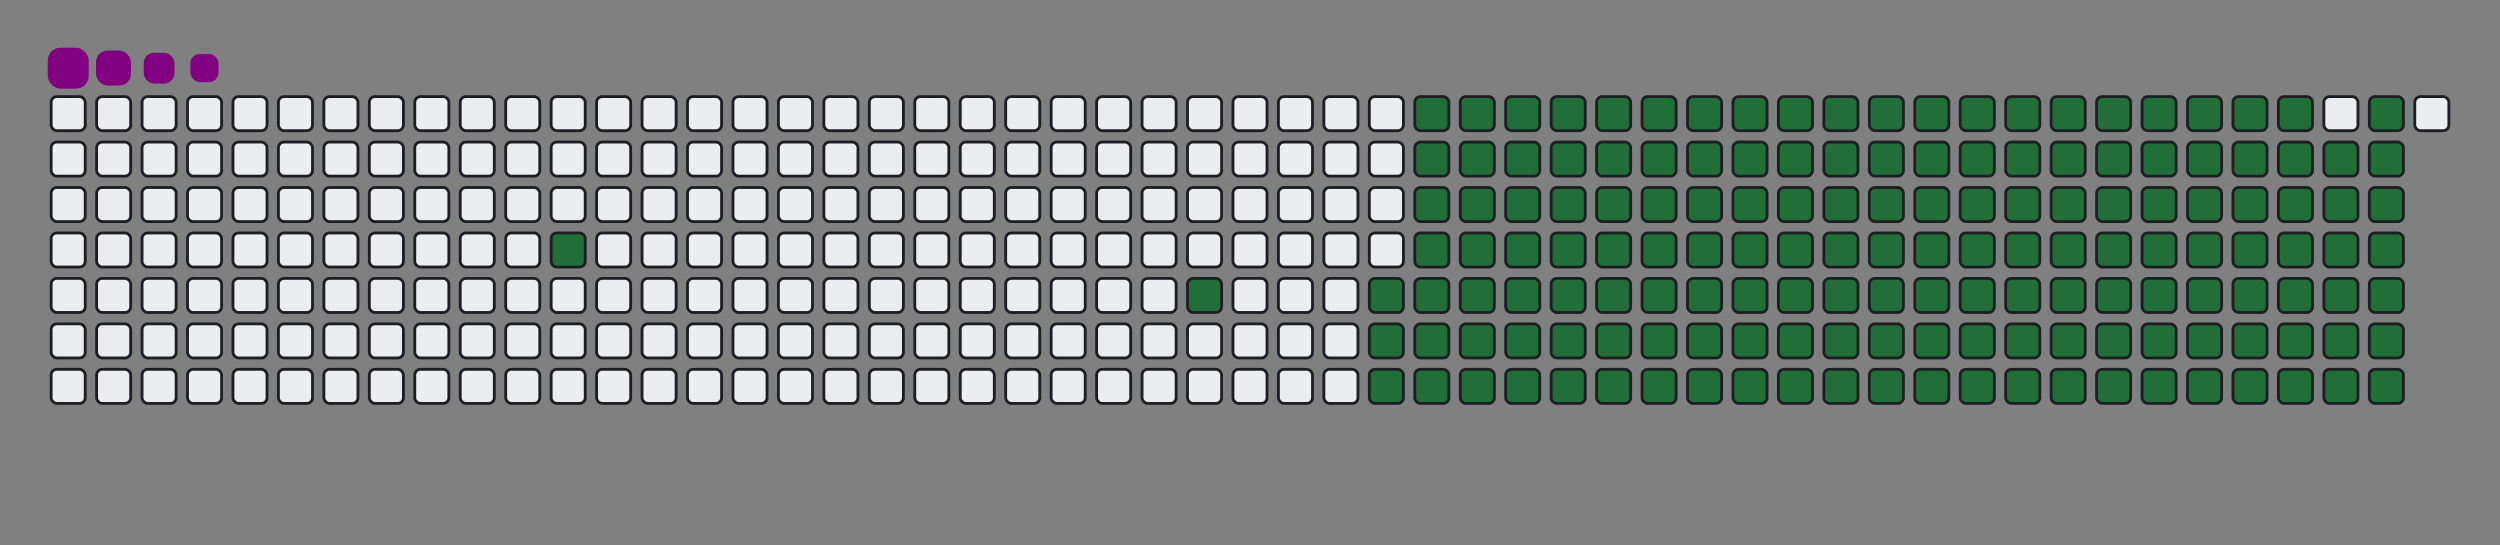 <svg viewBox="-16 -32 880 192" width="880" height="192" xmlns="http://www.w3.org/2000/svg"><rect x="-16" y="-32" width="880" height="192" fill="#808080" stroke="none"/><desc>Generated with https://github.com/Platane/snk</desc><style>@keyframes c0{6.06%{fill:#216e39}6.08%,to{fill:#ebedf0}}@keyframes c1{12.14%{fill:#216e39}12.16%,to{fill:#ebedf0}}@keyframes c2{13.76%{fill:#216e39}13.78%,to{fill:#ebedf0}}@keyframes c3{69.22%{fill:#216e39}69.24%,to{fill:#ebedf0}}@keyframes c4{69.63%{fill:#216e39}69.65%,to{fill:#ebedf0}}@keyframes c5{32.78%{fill:#216e39}32.8%,to{fill:#ebedf0}}@keyframes c6{33.19%{fill:#216e39}33.21%,to{fill:#ebedf0}}@keyframes c7{49.79%{fill:#216e39}49.81%,to{fill:#ebedf0}}@keyframes c8{50.19%{fill:#216e39}50.21%,to{fill:#ebedf0}}@keyframes c9{14.16%{fill:#216e39}14.18%,to{fill:#ebedf0}}@keyframes ca{68.82%{fill:#216e39}68.84%,to{fill:#ebedf0}}@keyframes cb{70.03%{fill:#216e39}70.05%,to{fill:#ebedf0}}@keyframes cc{32.38%{fill:#216e39}32.4%,to{fill:#ebedf0}}@keyframes cd{33.59%{fill:#216e39}33.61%,to{fill:#ebedf0}}@keyframes ce{49.38%{fill:#216e39}49.4%,to{fill:#ebedf0}}@keyframes cf{50.6%{fill:#216e39}50.62%,to{fill:#ebedf0}}@keyframes cg{14.56%{fill:#216e39}14.58%,to{fill:#ebedf0}}@keyframes ch{68.41%{fill:#216e39}68.43%,to{fill:#ebedf0}}@keyframes ci{70.44%{fill:#216e39}70.46%,to{fill:#ebedf0}}@keyframes cj{31.97%{fill:#216e39}31.99%,to{fill:#ebedf0}}@keyframes ck{34%{fill:#216e39}34.02%,to{fill:#ebedf0}}@keyframes cl{48.98%{fill:#216e39}49%,to{fill:#ebedf0}}@keyframes cm{51%{fill:#216e39}51.02%,to{fill:#ebedf0}}@keyframes cn{14.97%{fill:#216e39}14.99%,to{fill:#ebedf0}}@keyframes co{68.01%{fill:#216e39}68.03%,to{fill:#ebedf0}}@keyframes cp{70.84%{fill:#216e39}70.86%,to{fill:#ebedf0}}@keyframes cq{31.57%{fill:#216e39}31.59%,to{fill:#ebedf0}}@keyframes cr{34.4%{fill:#216e39}34.42%,to{fill:#ebedf0}}@keyframes cs{48.57%{fill:#216e39}48.59%,to{fill:#ebedf0}}@keyframes ct{51.41%{fill:#216e39}51.43%,to{fill:#ebedf0}}@keyframes cu{15.37%{fill:#216e39}15.39%,to{fill:#ebedf0}}@keyframes cv{67.6%{fill:#216e39}67.62%,to{fill:#ebedf0}}@keyframes cw{71.25%{fill:#216e39}71.27%,to{fill:#ebedf0}}@keyframes cx{31.16%{fill:#216e39}31.18%,to{fill:#ebedf0}}@keyframes cy{34.81%{fill:#216e39}34.83%,to{fill:#ebedf0}}@keyframes cz{48.17%{fill:#216e39}48.19%,to{fill:#ebedf0}}@keyframes c10{51.81%{fill:#216e39}51.83%,to{fill:#ebedf0}}@keyframes c11{15.78%{fill:#216e39}15.8%,to{fill:#ebedf0}}@keyframes c12{67.2%{fill:#216e39}67.22%,to{fill:#ebedf0}}@keyframes c13{71.65%{fill:#216e39}71.67%,to{fill:#ebedf0}}@keyframes c14{30.76%{fill:#216e39}30.78%,to{fill:#ebedf0}}@keyframes c15{35.21%{fill:#216e39}35.23%,to{fill:#ebedf0}}@keyframes c16{47.76%{fill:#216e39}47.78%,to{fill:#ebedf0}}@keyframes c17{52.22%{fill:#216e39}52.24%,to{fill:#ebedf0}}@keyframes c18{16.18%{fill:#216e39}16.2%,to{fill:#ebedf0}}@keyframes c19{66.79%{fill:#216e39}66.81%,to{fill:#ebedf0}}@keyframes c1a{72.05%{fill:#216e39}72.07%,to{fill:#ebedf0}}@keyframes c1b{30.35%{fill:#216e39}30.37%,to{fill:#ebedf0}}@keyframes c1c{35.62%{fill:#216e39}35.64%,to{fill:#ebedf0}}@keyframes c1d{47.36%{fill:#216e39}47.38%,to{fill:#ebedf0}}@keyframes c1e{52.62%{fill:#216e39}52.64%,to{fill:#ebedf0}}@keyframes c1f{16.59%{fill:#216e39}16.61%,to{fill:#ebedf0}}@keyframes c1g{66.39%{fill:#216e39}66.41%,to{fill:#ebedf0}}@keyframes c1h{72.46%{fill:#216e39}72.48%,to{fill:#ebedf0}}@keyframes c1i{29.95%{fill:#216e39}29.97%,to{fill:#ebedf0}}@keyframes c1j{36.02%{fill:#216e39}36.04%,to{fill:#ebedf0}}@keyframes c1k{46.95%{fill:#216e39}46.97%,to{fill:#ebedf0}}@keyframes c1l{53.03%{fill:#216e39}53.05%,to{fill:#ebedf0}}@keyframes c1m{16.99%{fill:#216e39}17.01%,to{fill:#ebedf0}}@keyframes c1n{65.98%{fill:#216e39}66%,to{fill:#ebedf0}}@keyframes c1o{72.86%{fill:#216e39}72.88%,to{fill:#ebedf0}}@keyframes c1p{29.54%{fill:#216e39}29.56%,to{fill:#ebedf0}}@keyframes c1q{36.43%{fill:#216e39}36.45%,to{fill:#ebedf0}}@keyframes c1r{46.55%{fill:#216e39}46.57%,to{fill:#ebedf0}}@keyframes c1s{53.43%{fill:#216e39}53.45%,to{fill:#ebedf0}}@keyframes c1t{17.4%{fill:#216e39}17.42%,to{fill:#ebedf0}}@keyframes c1u{65.58%{fill:#216e39}65.6%,to{fill:#ebedf0}}@keyframes c1v{73.27%{fill:#216e39}73.29%,to{fill:#ebedf0}}@keyframes c1w{29.14%{fill:#216e39}29.16%,to{fill:#ebedf0}}@keyframes c1x{36.83%{fill:#216e39}36.85%,to{fill:#ebedf0}}@keyframes c1y{46.14%{fill:#216e39}46.16%,to{fill:#ebedf0}}@keyframes c1z{53.84%{fill:#216e39}53.86%,to{fill:#ebedf0}}@keyframes c20{17.8%{fill:#216e39}17.82%,to{fill:#ebedf0}}@keyframes c21{65.17%{fill:#216e39}65.19%,to{fill:#ebedf0}}@keyframes c22{73.67%{fill:#216e39}73.69%,to{fill:#ebedf0}}@keyframes c23{28.73%{fill:#216e39}28.75%,to{fill:#ebedf0}}@keyframes c24{37.24%{fill:#216e39}37.26%,to{fill:#ebedf0}}@keyframes c25{45.74%{fill:#216e39}45.76%,to{fill:#ebedf0}}@keyframes c26{54.24%{fill:#216e39}54.26%,to{fill:#ebedf0}}@keyframes c27{18.21%{fill:#216e39}18.23%,to{fill:#ebedf0}}@keyframes c28{64.77%{fill:#216e39}64.79%,to{fill:#ebedf0}}@keyframes c29{74.08%{fill:#216e39}74.1%,to{fill:#ebedf0}}@keyframes c2a{28.33%{fill:#216e39}28.35%,to{fill:#ebedf0}}@keyframes c2b{37.64%{fill:#216e39}37.66%,to{fill:#ebedf0}}@keyframes c2c{45.33%{fill:#216e39}45.35%,to{fill:#ebedf0}}@keyframes c2d{54.65%{fill:#216e39}54.67%,to{fill:#ebedf0}}@keyframes c2e{18.61%{fill:#216e39}18.63%,to{fill:#ebedf0}}@keyframes c2f{64.36%{fill:#216e39}64.38%,to{fill:#ebedf0}}@keyframes c2g{74.48%{fill:#216e39}74.5%,to{fill:#ebedf0}}@keyframes c2h{27.93%{fill:#216e39}27.95%,to{fill:#ebedf0}}@keyframes c2i{38.05%{fill:#216e39}38.07%,to{fill:#ebedf0}}@keyframes c2j{44.93%{fill:#216e39}44.95%,to{fill:#ebedf0}}@keyframes c2k{55.05%{fill:#216e39}55.07%,to{fill:#ebedf0}}@keyframes c2l{19.02%{fill:#216e39}19.04%,to{fill:#ebedf0}}@keyframes c2m{63.96%{fill:#216e39}63.98%,to{fill:#ebedf0}}@keyframes c2n{74.89%{fill:#216e39}74.91%,to{fill:#ebedf0}}@keyframes c2o{27.52%{fill:#216e39}27.54%,to{fill:#ebedf0}}@keyframes c2p{38.45%{fill:#216e39}38.47%,to{fill:#ebedf0}}@keyframes c2q{44.52%{fill:#216e39}44.54%,to{fill:#ebedf0}}@keyframes c2r{55.46%{fill:#216e39}55.48%,to{fill:#ebedf0}}@keyframes c2s{19.42%{fill:#216e39}19.44%,to{fill:#ebedf0}}@keyframes c2t{63.55%{fill:#216e39}63.57%,to{fill:#ebedf0}}@keyframes c2u{75.29%{fill:#216e39}75.31%,to{fill:#ebedf0}}@keyframes c2v{27.12%{fill:#216e39}27.14%,to{fill:#ebedf0}}@keyframes c2w{38.86%{fill:#216e39}38.88%,to{fill:#ebedf0}}@keyframes c2x{44.12%{fill:#216e39}44.14%,to{fill:#ebedf0}}@keyframes c2y{55.86%{fill:#216e39}55.88%,to{fill:#ebedf0}}@keyframes c2z{19.83%{fill:#216e39}19.85%,to{fill:#ebedf0}}@keyframes c30{63.15%{fill:#216e39}63.17%,to{fill:#ebedf0}}@keyframes c31{75.7%{fill:#216e39}75.72%,to{fill:#ebedf0}}@keyframes c32{26.71%{fill:#216e39}26.73%,to{fill:#ebedf0}}@keyframes c33{39.26%{fill:#216e39}39.28%,to{fill:#ebedf0}}@keyframes c34{43.71%{fill:#216e39}43.73%,to{fill:#ebedf0}}@keyframes c35{56.27%{fill:#216e39}56.29%,to{fill:#ebedf0}}@keyframes c36{20.23%{fill:#216e39}20.25%,to{fill:#ebedf0}}@keyframes c37{62.74%{fill:#216e39}62.76%,to{fill:#ebedf0}}@keyframes c38{76.1%{fill:#216e39}76.12%,to{fill:#ebedf0}}@keyframes c39{26.31%{fill:#216e39}26.33%,to{fill:#ebedf0}}@keyframes c3a{39.67%{fill:#216e39}39.69%,to{fill:#ebedf0}}@keyframes c3b{43.31%{fill:#216e39}43.33%,to{fill:#ebedf0}}@keyframes c3c{56.67%{fill:#216e39}56.69%,to{fill:#ebedf0}}@keyframes c3d{20.64%{fill:#216e39}20.66%,to{fill:#ebedf0}}@keyframes c3e{62.34%{fill:#216e39}62.36%,to{fill:#ebedf0}}@keyframes c3f{76.51%{fill:#216e39}76.53%,to{fill:#ebedf0}}@keyframes c3g{25.9%{fill:#216e39}25.92%,to{fill:#ebedf0}}@keyframes c3h{40.07%{fill:#216e39}40.09%,to{fill:#ebedf0}}@keyframes c3i{42.9%{fill:#216e39}42.92%,to{fill:#ebedf0}}@keyframes c3j{57.08%{fill:#216e39}57.1%,to{fill:#ebedf0}}@keyframes c3k{21.04%{fill:#216e39}21.06%,to{fill:#ebedf0}}@keyframes c3l{61.93%{fill:#216e39}61.95%,to{fill:#ebedf0}}@keyframes c3m{76.91%{fill:#216e39}76.93%,to{fill:#ebedf0}}@keyframes c3n{25.5%{fill:#216e39}25.52%,to{fill:#ebedf0}}@keyframes c3o{40.48%{fill:#216e39}40.5%,to{fill:#ebedf0}}@keyframes c3p{42.5%{fill:#216e39}42.52%,to{fill:#ebedf0}}@keyframes c3q{57.48%{fill:#216e39}57.5%,to{fill:#ebedf0}}@keyframes c3r{21.45%{fill:#216e39}21.47%,to{fill:#ebedf0}}@keyframes c3s{61.53%{fill:#216e39}61.55%,to{fill:#ebedf0}}@keyframes c3t{77.32%{fill:#216e39}77.34%,to{fill:#ebedf0}}@keyframes c3u{25.09%{fill:#216e39}25.11%,to{fill:#ebedf0}}@keyframes c3v{40.88%{fill:#216e39}40.9%,to{fill:#ebedf0}}@keyframes c3w{42.1%{fill:#216e39}42.12%,to{fill:#ebedf0}}@keyframes c3x{57.88%{fill:#216e39}57.9%,to{fill:#ebedf0}}@keyframes c3y{21.85%{fill:#216e39}21.87%,to{fill:#ebedf0}}@keyframes c3z{61.12%{fill:#216e39}61.14%,to{fill:#ebedf0}}@keyframes c40{60.72%{fill:#216e39}60.74%,to{fill:#ebedf0}}@keyframes c41{41.29%{fill:#216e39}41.31%,to{fill:#ebedf0}}@keyframes c42{41.69%{fill:#216e39}41.71%,to{fill:#ebedf0}}@keyframes c43{58.29%{fill:#216e39}58.31%,to{fill:#ebedf0}}@keyframes c44{22.26%{fill:#216e39}22.28%,to{fill:#ebedf0}}@keyframes c45{59.1%{fill:#216e39}59.12%,to{fill:#ebedf0}}@keyframes c46{60.31%{fill:#216e39}60.33%,to{fill:#ebedf0}}@keyframes c47{24.28%{fill:#216e39}24.3%,to{fill:#ebedf0}}@keyframes c48{23.88%{fill:#216e39}23.9%,to{fill:#ebedf0}}@keyframes c49{23.47%{fill:#216e39}23.49%,to{fill:#ebedf0}}@keyframes c4a{23.07%{fill:#216e39}23.09%,to{fill:#ebedf0}}@keyframes c4b{22.66%{fill:#216e39}22.68%,to{fill:#ebedf0}}@keyframes c4c{59.5%{fill:#216e39}59.52%,to{fill:#ebedf0}}@keyframes c4d{59.91%{fill:#216e39}59.93%,to{fill:#ebedf0}}@keyframes u0{6.06%{transform:scale(0,1)}12.14%,12.16%,13.76%,6.08%{transform:scale(.01,1)}13.78%,14.16%{transform:scale(.02,1)}14.18%,14.56%,14.58%,14.97%{transform:scale(.03,1)}14.99%,15.37%,15.39%,15.78%{transform:scale(.04,1)}15.8%,16.18%{transform:scale(.05,1)}16.2%,16.59%,16.61%,16.99%{transform:scale(.06,1)}17.01%,17.4%{transform:scale(.07,1)}17.42%,17.8%,17.82%,18.21%{transform:scale(.08,1)}18.23%,18.61%,18.63%,19.02%{transform:scale(.09,1)}19.04%,19.42%{transform:scale(.1,1)}19.44%,19.83%,19.85%,20.23%{transform:scale(.11,1)}20.25%,20.64%{transform:scale(.12,1)}20.66%,21.04%,21.06%,21.45%{transform:scale(.13,1)}21.47%,21.85%{transform:scale(.14,1)}21.87%,22.26%,22.28%,22.66%{transform:scale(.15,1)}22.68%,23.07%,23.09%,23.47%{transform:scale(.16,1)}23.49%,23.88%{transform:scale(.17,1)}23.9%,24.28%,24.3%,25.09%{transform:scale(.18,1)}25.11%,25.5%{transform:scale(.19,1)}25.52%,25.9%,25.92%,26.31%{transform:scale(.2,1)}26.33%,26.71%{transform:scale(.21,1)}26.73%,27.12%,27.14%,27.52%{transform:scale(.22,1)}27.54%,27.93%,27.95%,28.33%{transform:scale(.23,1)}28.35%,28.73%{transform:scale(.24,1)}28.75%,29.14%,29.16%,29.54%{transform:scale(.25,1)}29.56%,29.95%{transform:scale(.26,1)}29.97%,30.35%,30.37%,30.76%{transform:scale(.27,1)}30.78%,31.16%,31.18%,31.57%{transform:scale(.28,1)}31.59%,31.97%{transform:scale(.29,1)}31.99%,32.38%,32.4%,32.78%{transform:scale(.3,1)}32.8%,33.19%{transform:scale(.31,1)}33.21%,33.59%,33.61%,34%{transform:scale(.32,1)}34.02%,34.4%{transform:scale(.33,1)}34.42%,34.81%,34.83%,35.21%{transform:scale(.34,1)}35.23%,35.62%,35.64%,36.02%{transform:scale(.35,1)}36.04%,36.43%{transform:scale(.36,1)}36.45%,36.83%,36.85%,37.24%{transform:scale(.37,1)}37.26%,37.64%{transform:scale(.38,1)}37.66%,38.05%,38.07%,38.45%{transform:scale(.39,1)}38.47%,38.86%{transform:scale(.4,1)}38.88%,39.26%,39.28%,39.67%{transform:scale(.41,1)}39.69%,40.07%,40.09%,40.48%{transform:scale(.42,1)}40.5%,40.88%{transform:scale(.43,1)}40.9%,41.29%,41.31%,41.69%{transform:scale(.44,1)}41.71%,42.1%{transform:scale(.45,1)}42.12%,42.5%,42.52%,42.9%{transform:scale(.46,1)}42.92%,43.31%,43.33%,43.71%{transform:scale(.47,1)}43.73%,44.12%{transform:scale(.48,1)}44.14%,44.52%,44.54%,44.93%{transform:scale(.49,1)}44.95%,45.33%{transform:scale(.5,1)}45.35%,45.74%,45.76%,46.14%{transform:scale(.51,1)}46.16%,46.55%{transform:scale(.52,1)}46.57%,46.95%,46.97%,47.36%{transform:scale(.53,1)}47.38%,47.76%,47.78%,48.17%{transform:scale(.54,1)}48.19%,48.57%{transform:scale(.55,1)}48.59%,48.98%,49%,49.38%{transform:scale(.56,1)}49.4%,49.79%{transform:scale(.57,1)}49.81%,50.19%,50.21%,50.6%{transform:scale(.58,1)}50.62%,51%,51.02%,51.41%{transform:scale(.59,1)}51.43%,51.81%{transform:scale(.6,1)}51.83%,52.22%,52.24%,52.62%{transform:scale(.61,1)}52.64%,53.03%{transform:scale(.62,1)}53.05%,53.43%,53.45%,53.84%{transform:scale(.63,1)}53.86%,54.24%{transform:scale(.64,1)}54.26%,54.65%,54.67%,55.05%{transform:scale(.65,1)}55.07%,55.46%,55.48%,55.86%{transform:scale(.66,1)}55.88%,56.27%{transform:scale(.67,1)}56.29%,56.67%,56.69%,57.08%{transform:scale(.68,1)}57.1%,57.48%{transform:scale(.69,1)}57.5%,57.88%,57.9%,58.29%{transform:scale(.7,1)}58.31%,59.1%{transform:scale(.71,1)}59.12%,59.5%,59.52%,59.91%{transform:scale(.72,1)}59.93%,60.31%,60.33%,60.72%{transform:scale(.73,1)}60.74%,61.12%{transform:scale(.74,1)}61.14%,61.53%,61.55%,61.93%{transform:scale(.75,1)}61.95%,62.34%{transform:scale(.76,1)}62.36%,62.74%,62.76%,63.15%{transform:scale(.77,1)}63.17%,63.55%,63.57%,63.96%{transform:scale(.78,1)}63.98%,64.36%{transform:scale(.79,1)}64.38%,64.77%,64.79%,65.17%{transform:scale(.8,1)}65.19%,65.58%{transform:scale(.81,1)}65.6%,65.98%,66%,66.39%{transform:scale(.82,1)}66.41%,66.79%{transform:scale(.83,1)}66.81%,67.2%,67.22%,67.6%{transform:scale(.84,1)}67.62%,68.01%,68.03%,68.41%{transform:scale(.85,1)}68.43%,68.82%{transform:scale(.86,1)}68.84%,69.22%,69.24%,69.63%{transform:scale(.87,1)}69.65%,70.03%{transform:scale(.88,1)}70.05%,70.44%,70.46%,70.84%{transform:scale(.89,1)}70.86%,71.25%{transform:scale(.9,1)}71.27%,71.65%,71.67%,72.05%{transform:scale(.91,1)}72.07%,72.46%,72.48%,72.86%{transform:scale(.92,1)}72.88%,73.27%{transform:scale(.93,1)}73.29%,73.67%,73.69%,74.08%{transform:scale(.94,1)}74.1%,74.48%{transform:scale(.95,1)}74.5%,74.89%,74.91%,75.29%{transform:scale(.96,1)}75.31%,75.7%,75.72%,76.1%{transform:scale(.97,1)}76.12%,76.51%{transform:scale(.98,1)}76.53%,76.91%,76.93%,77.32%{transform:scale(.99,1)}77.34%,to{transform:scale(1,1)}}@keyframes s0{0%,99.6%{transform:translate(0,-16px)}.4%{transform:translate(0,0)}4.86%{transform:translate(176px,0)}6.07%,93.52%{transform:translate(176px,48px)}11.74%{transform:translate(400px,48px)}12.15%{transform:translate(400px,64px)}22.67%{transform:translate(816px,64px)}24.29%{transform:translate(816px,0)}32.79%{transform:translate(480px,0)}33.2%{transform:translate(480px,16px)}41.3%{transform:translate(800px,16px)}41.7%{transform:translate(800px,32px)}49.8%{transform:translate(480px,32px)}50.2%{transform:translate(480px,48px)}58.3%{transform:translate(800px,48px)}59.11%{transform:translate(800px,80px)}59.51%{transform:translate(816px,80px)}59.92%{transform:translate(816px,96px)}60.73%{transform:translate(784px,96px)}61.13%{transform:translate(784px,80px)}69.23%{transform:translate(464px,80px)}69.64%{transform:translate(464px,96px)}77.33%{transform:translate(768px,96px)}77.73%{transform:translate(768px,80px)}92.31%{transform:translate(192px,80px)}92.71%{transform:translate(192px,64px)}93.12%{transform:translate(176px,64px)}94.33%{transform:translate(144px,48px)}94.74%{transform:translate(144px,32px)}95.55%{transform:translate(112px,32px)}96.36%{transform:translate(112px,0)}97.57%{transform:translate(64px,0)}97.98%{transform:translate(64px,-16px)}}@keyframes s1{0%,99.6%{transform:translate(16px,-16px)}.4%{transform:translate(0,-16px)}.81%{transform:translate(0,0)}5.26%{transform:translate(176px,0)}6.48%,93.93%{transform:translate(176px,48px)}12.15%{transform:translate(400px,48px)}12.55%{transform:translate(400px,64px)}23.08%{transform:translate(816px,64px)}24.7%{transform:translate(816px,0)}33.2%{transform:translate(480px,0)}33.6%{transform:translate(480px,16px)}41.7%{transform:translate(800px,16px)}42.11%{transform:translate(800px,32px)}50.2%{transform:translate(480px,32px)}50.61%{transform:translate(480px,48px)}58.7%{transform:translate(800px,48px)}59.51%{transform:translate(800px,80px)}59.92%{transform:translate(816px,80px)}60.32%{transform:translate(816px,96px)}61.13%{transform:translate(784px,96px)}61.54%{transform:translate(784px,80px)}69.64%{transform:translate(464px,80px)}70.04%{transform:translate(464px,96px)}77.73%{transform:translate(768px,96px)}78.14%{transform:translate(768px,80px)}92.71%{transform:translate(192px,80px)}93.12%{transform:translate(192px,64px)}93.52%{transform:translate(176px,64px)}94.74%{transform:translate(144px,48px)}95.14%{transform:translate(144px,32px)}95.95%{transform:translate(112px,32px)}96.76%{transform:translate(112px,0)}97.98%{transform:translate(64px,0)}98.38%{transform:translate(64px,-16px)}}@keyframes s2{0%,99.6%{transform:translate(32px,-16px)}.81%{transform:translate(0,-16px)}1.21%{transform:translate(0,0)}5.67%{transform:translate(176px,0)}6.88%,94.33%{transform:translate(176px,48px)}12.55%{transform:translate(400px,48px)}12.96%{transform:translate(400px,64px)}23.48%{transform:translate(816px,64px)}25.1%{transform:translate(816px,0)}33.6%{transform:translate(480px,0)}34.01%{transform:translate(480px,16px)}42.11%{transform:translate(800px,16px)}42.51%{transform:translate(800px,32px)}50.61%{transform:translate(480px,32px)}51.01%{transform:translate(480px,48px)}59.11%{transform:translate(800px,48px)}59.92%{transform:translate(800px,80px)}60.32%{transform:translate(816px,80px)}60.73%{transform:translate(816px,96px)}61.54%{transform:translate(784px,96px)}61.94%{transform:translate(784px,80px)}70.04%{transform:translate(464px,80px)}70.45%{transform:translate(464px,96px)}78.14%{transform:translate(768px,96px)}78.54%{transform:translate(768px,80px)}93.12%{transform:translate(192px,80px)}93.52%{transform:translate(192px,64px)}93.93%{transform:translate(176px,64px)}95.14%{transform:translate(144px,48px)}95.55%{transform:translate(144px,32px)}96.36%{transform:translate(112px,32px)}97.17%{transform:translate(112px,0)}98.38%{transform:translate(64px,0)}98.79%{transform:translate(64px,-16px)}}@keyframes s3{0%,99.6%{transform:translate(48px,-16px)}1.21%{transform:translate(0,-16px)}1.62%{transform:translate(0,0)}6.07%{transform:translate(176px,0)}7.29%,94.74%{transform:translate(176px,48px)}12.96%{transform:translate(400px,48px)}13.36%{transform:translate(400px,64px)}23.89%{transform:translate(816px,64px)}25.51%{transform:translate(816px,0)}34.01%{transform:translate(480px,0)}34.41%{transform:translate(480px,16px)}42.51%{transform:translate(800px,16px)}42.91%{transform:translate(800px,32px)}51.01%{transform:translate(480px,32px)}51.42%{transform:translate(480px,48px)}59.51%{transform:translate(800px,48px)}60.32%{transform:translate(800px,80px)}60.73%{transform:translate(816px,80px)}61.13%{transform:translate(816px,96px)}61.94%{transform:translate(784px,96px)}62.35%{transform:translate(784px,80px)}70.45%{transform:translate(464px,80px)}70.85%{transform:translate(464px,96px)}78.54%{transform:translate(768px,96px)}78.95%{transform:translate(768px,80px)}93.52%{transform:translate(192px,80px)}93.93%{transform:translate(192px,64px)}94.33%{transform:translate(176px,64px)}95.55%{transform:translate(144px,48px)}95.95%{transform:translate(144px,32px)}96.76%{transform:translate(112px,32px)}97.57%{transform:translate(112px,0)}98.79%{transform:translate(64px,0)}99.19%{transform:translate(64px,-16px)}}:root{--cb:#1b1f230a;--cs:purple;--ce:#ebedf0;--c0:#ebedf0;--c1:#9be9a8;--c2:#40c463;--c3:#30a14e;--c4:#216e39}@media (prefers-color-scheme:dark){:root{--cb:#1b1f230a;--cs:purple;--ce:#161b22;--c1:#01311f;--c2:#034525;--c3:#0f6d31;--c4:#00c647}}.c{shape-rendering:geometricPrecision;fill:#ebedf0;stroke-width:1px;stroke:#1b1f230a;animation:none 24700ms linear infinite}.c.c0,.c.c1{fill:#216e39;animation-name:c0}.c.c1{animation-name:c1}.c.c2,.c.c3,.c.c4{fill:#216e39;animation-name:c2}.c.c3,.c.c4{animation-name:c3}.c.c4{animation-name:c4}.c.c5,.c.c6,.c.c7{fill:#216e39;animation-name:c5}.c.c6,.c.c7{animation-name:c6}.c.c7{animation-name:c7}.c.c8,.c.c9,.c.ca{fill:#216e39;animation-name:c8}.c.c9,.c.ca{animation-name:c9}.c.ca{animation-name:ca}.c.cb,.c.cc,.c.cd{fill:#216e39;animation-name:cb}.c.cc,.c.cd{animation-name:cc}.c.cd{animation-name:cd}.c.ce,.c.cf,.c.cg{fill:#216e39;animation-name:ce}.c.cf,.c.cg{animation-name:cf}.c.cg{animation-name:cg}.c.ch,.c.ci,.c.cj{fill:#216e39;animation-name:ch}.c.ci,.c.cj{animation-name:ci}.c.cj{animation-name:cj}.c.ck,.c.cl,.c.cm{fill:#216e39;animation-name:ck}.c.cl,.c.cm{animation-name:cl}.c.cm{animation-name:cm}.c.cn,.c.co,.c.cp{fill:#216e39;animation-name:cn}.c.co,.c.cp{animation-name:co}.c.cp{animation-name:cp}.c.cq,.c.cr,.c.cs{fill:#216e39;animation-name:cq}.c.cr,.c.cs{animation-name:cr}.c.cs{animation-name:cs}.c.ct,.c.cu,.c.cv{fill:#216e39;animation-name:ct}.c.cu,.c.cv{animation-name:cu}.c.cv{animation-name:cv}.c.cw,.c.cx,.c.cy{fill:#216e39;animation-name:cw}.c.cx,.c.cy{animation-name:cx}.c.cy{animation-name:cy}.c.c10,.c.c11,.c.cz{fill:#216e39;animation-name:cz}.c.c10,.c.c11{animation-name:c10}.c.c11{animation-name:c11}.c.c12,.c.c13,.c.c14{fill:#216e39;animation-name:c12}.c.c13,.c.c14{animation-name:c13}.c.c14{animation-name:c14}.c.c15,.c.c16,.c.c17{fill:#216e39;animation-name:c15}.c.c16,.c.c17{animation-name:c16}.c.c17{animation-name:c17}.c.c18,.c.c19,.c.c1a{fill:#216e39;animation-name:c18}.c.c19,.c.c1a{animation-name:c19}.c.c1a{animation-name:c1a}.c.c1b,.c.c1c,.c.c1d{fill:#216e39;animation-name:c1b}.c.c1c,.c.c1d{animation-name:c1c}.c.c1d{animation-name:c1d}.c.c1e,.c.c1f,.c.c1g{fill:#216e39;animation-name:c1e}.c.c1f,.c.c1g{animation-name:c1f}.c.c1g{animation-name:c1g}.c.c1h,.c.c1i,.c.c1j{fill:#216e39;animation-name:c1h}.c.c1i,.c.c1j{animation-name:c1i}.c.c1j{animation-name:c1j}.c.c1k,.c.c1l,.c.c1m{fill:#216e39;animation-name:c1k}.c.c1l,.c.c1m{animation-name:c1l}.c.c1m{animation-name:c1m}.c.c1n,.c.c1o,.c.c1p{fill:#216e39;animation-name:c1n}.c.c1o,.c.c1p{animation-name:c1o}.c.c1p{animation-name:c1p}.c.c1q,.c.c1r,.c.c1s{fill:#216e39;animation-name:c1q}.c.c1r,.c.c1s{animation-name:c1r}.c.c1s{animation-name:c1s}.c.c1t,.c.c1u,.c.c1v{fill:#216e39;animation-name:c1t}.c.c1u,.c.c1v{animation-name:c1u}.c.c1v{animation-name:c1v}.c.c1w,.c.c1x,.c.c1y{fill:#216e39;animation-name:c1w}.c.c1x,.c.c1y{animation-name:c1x}.c.c1y{animation-name:c1y}.c.c1z,.c.c20,.c.c21{fill:#216e39;animation-name:c1z}.c.c20,.c.c21{animation-name:c20}.c.c21{animation-name:c21}.c.c22,.c.c23,.c.c24{fill:#216e39;animation-name:c22}.c.c23,.c.c24{animation-name:c23}.c.c24{animation-name:c24}.c.c25,.c.c26,.c.c27{fill:#216e39;animation-name:c25}.c.c26,.c.c27{animation-name:c26}.c.c27{animation-name:c27}.c.c28,.c.c29,.c.c2a{fill:#216e39;animation-name:c28}.c.c29,.c.c2a{animation-name:c29}.c.c2a{animation-name:c2a}.c.c2b,.c.c2c,.c.c2d{fill:#216e39;animation-name:c2b}.c.c2c,.c.c2d{animation-name:c2c}.c.c2d{animation-name:c2d}.c.c2e,.c.c2f,.c.c2g{fill:#216e39;animation-name:c2e}.c.c2f,.c.c2g{animation-name:c2f}.c.c2g{animation-name:c2g}.c.c2h,.c.c2i,.c.c2j{fill:#216e39;animation-name:c2h}.c.c2i,.c.c2j{animation-name:c2i}.c.c2j{animation-name:c2j}.c.c2k,.c.c2l,.c.c2m{fill:#216e39;animation-name:c2k}.c.c2l,.c.c2m{animation-name:c2l}.c.c2m{animation-name:c2m}.c.c2n,.c.c2o,.c.c2p{fill:#216e39;animation-name:c2n}.c.c2o,.c.c2p{animation-name:c2o}.c.c2p{animation-name:c2p}.c.c2q,.c.c2r,.c.c2s{fill:#216e39;animation-name:c2q}.c.c2r,.c.c2s{animation-name:c2r}.c.c2s{animation-name:c2s}.c.c2t,.c.c2u,.c.c2v{fill:#216e39;animation-name:c2t}.c.c2u,.c.c2v{animation-name:c2u}.c.c2v{animation-name:c2v}.c.c2w,.c.c2x,.c.c2y{fill:#216e39;animation-name:c2w}.c.c2x,.c.c2y{animation-name:c2x}.c.c2y{animation-name:c2y}.c.c2z,.c.c30,.c.c31{fill:#216e39;animation-name:c2z}.c.c30,.c.c31{animation-name:c30}.c.c31{animation-name:c31}.c.c32,.c.c33,.c.c34{fill:#216e39;animation-name:c32}.c.c33,.c.c34{animation-name:c33}.c.c34{animation-name:c34}.c.c35,.c.c36,.c.c37{fill:#216e39;animation-name:c35}.c.c36,.c.c37{animation-name:c36}.c.c37{animation-name:c37}.c.c38,.c.c39,.c.c3a{fill:#216e39;animation-name:c38}.c.c39,.c.c3a{animation-name:c39}.c.c3a{animation-name:c3a}.c.c3b,.c.c3c,.c.c3d{fill:#216e39;animation-name:c3b}.c.c3c,.c.c3d{animation-name:c3c}.c.c3d{animation-name:c3d}.c.c3e,.c.c3f,.c.c3g{fill:#216e39;animation-name:c3e}.c.c3f,.c.c3g{animation-name:c3f}.c.c3g{animation-name:c3g}.c.c3h,.c.c3i,.c.c3j{fill:#216e39;animation-name:c3h}.c.c3i,.c.c3j{animation-name:c3i}.c.c3j{animation-name:c3j}.c.c3k,.c.c3l,.c.c3m{fill:#216e39;animation-name:c3k}.c.c3l,.c.c3m{animation-name:c3l}.c.c3m{animation-name:c3m}.c.c3n,.c.c3o,.c.c3p{fill:#216e39;animation-name:c3n}.c.c3o,.c.c3p{animation-name:c3o}.c.c3p{animation-name:c3p}.c.c3q,.c.c3r,.c.c3s{fill:#216e39;animation-name:c3q}.c.c3r,.c.c3s{animation-name:c3r}.c.c3s{animation-name:c3s}.c.c3t,.c.c3u,.c.c3v{fill:#216e39;animation-name:c3t}.c.c3u,.c.c3v{animation-name:c3u}.c.c3v{animation-name:c3v}.c.c3w,.c.c3x,.c.c3y{fill:#216e39;animation-name:c3w}.c.c3x,.c.c3y{animation-name:c3x}.c.c3y{animation-name:c3y}.c.c3z,.c.c40,.c.c41{fill:#216e39;animation-name:c3z}.c.c40,.c.c41{animation-name:c40}.c.c41{animation-name:c41}.c.c42,.c.c43,.c.c44{fill:#216e39;animation-name:c42}.c.c43,.c.c44{animation-name:c43}.c.c44{animation-name:c44}.c.c45,.c.c46,.c.c47{fill:#216e39;animation-name:c45}.c.c46,.c.c47{animation-name:c46}.c.c47{animation-name:c47}.c.c48,.c.c49,.c.c4a{fill:#216e39;animation-name:c48}.c.c49,.c.c4a{animation-name:c49}.c.c4a{animation-name:c4a}.c.c4b,.c.c4c,.c.c4d{fill:#216e39;animation-name:c4b}.c.c4c,.c.c4d{animation-name:c4c}.c.c4d{animation-name:c4d}.s,.u{animation:none linear 24700ms infinite}.u,.u.u0{transform-origin:0 0}.u{transform:scale(0,1)}.u.u0{fill:#216e39;animation-name:u0}.s{shape-rendering:geometricPrecision;fill:purple}.s.s0{transform:translate(0,-16px);animation-name:s0}.s.s1{transform:translate(16px,-16px);animation-name:s1}.s.s2{transform:translate(32px,-16px);animation-name:s2}.s.s3{transform:translate(48px,-16px);animation-name:s3}</style><rect class="c" x="2" y="2" rx="2" ry="2" width="12" height="12"/><rect class="c" x="2" y="18" rx="2" ry="2" width="12" height="12"/><rect class="c" x="2" y="34" rx="2" ry="2" width="12" height="12"/><rect class="c" x="2" y="50" rx="2" ry="2" width="12" height="12"/><rect class="c" x="2" y="66" rx="2" ry="2" width="12" height="12"/><rect class="c" x="2" y="82" rx="2" ry="2" width="12" height="12"/><rect class="c" x="2" y="98" rx="2" ry="2" width="12" height="12"/><rect class="c" x="18" y="2" rx="2" ry="2" width="12" height="12"/><rect class="c" x="18" y="18" rx="2" ry="2" width="12" height="12"/><rect class="c" x="18" y="34" rx="2" ry="2" width="12" height="12"/><rect class="c" x="18" y="50" rx="2" ry="2" width="12" height="12"/><rect class="c" x="18" y="66" rx="2" ry="2" width="12" height="12"/><rect class="c" x="18" y="82" rx="2" ry="2" width="12" height="12"/><rect class="c" x="18" y="98" rx="2" ry="2" width="12" height="12"/><rect class="c" x="34" y="2" rx="2" ry="2" width="12" height="12"/><rect class="c" x="34" y="18" rx="2" ry="2" width="12" height="12"/><rect class="c" x="34" y="34" rx="2" ry="2" width="12" height="12"/><rect class="c" x="34" y="50" rx="2" ry="2" width="12" height="12"/><rect class="c" x="34" y="66" rx="2" ry="2" width="12" height="12"/><rect class="c" x="34" y="82" rx="2" ry="2" width="12" height="12"/><rect class="c" x="34" y="98" rx="2" ry="2" width="12" height="12"/><rect class="c" x="50" y="2" rx="2" ry="2" width="12" height="12"/><rect class="c" x="50" y="18" rx="2" ry="2" width="12" height="12"/><rect class="c" x="50" y="34" rx="2" ry="2" width="12" height="12"/><rect class="c" x="50" y="50" rx="2" ry="2" width="12" height="12"/><rect class="c" x="50" y="66" rx="2" ry="2" width="12" height="12"/><rect class="c" x="50" y="82" rx="2" ry="2" width="12" height="12"/><rect class="c" x="50" y="98" rx="2" ry="2" width="12" height="12"/><rect class="c" x="66" y="2" rx="2" ry="2" width="12" height="12"/><rect class="c" x="66" y="18" rx="2" ry="2" width="12" height="12"/><rect class="c" x="66" y="34" rx="2" ry="2" width="12" height="12"/><rect class="c" x="66" y="50" rx="2" ry="2" width="12" height="12"/><rect class="c" x="66" y="66" rx="2" ry="2" width="12" height="12"/><rect class="c" x="66" y="82" rx="2" ry="2" width="12" height="12"/><rect class="c" x="66" y="98" rx="2" ry="2" width="12" height="12"/><rect class="c" x="82" y="2" rx="2" ry="2" width="12" height="12"/><rect class="c" x="82" y="18" rx="2" ry="2" width="12" height="12"/><rect class="c" x="82" y="34" rx="2" ry="2" width="12" height="12"/><rect class="c" x="82" y="50" rx="2" ry="2" width="12" height="12"/><rect class="c" x="82" y="66" rx="2" ry="2" width="12" height="12"/><rect class="c" x="82" y="82" rx="2" ry="2" width="12" height="12"/><rect class="c" x="82" y="98" rx="2" ry="2" width="12" height="12"/><rect class="c" x="98" y="2" rx="2" ry="2" width="12" height="12"/><rect class="c" x="98" y="18" rx="2" ry="2" width="12" height="12"/><rect class="c" x="98" y="34" rx="2" ry="2" width="12" height="12"/><rect class="c" x="98" y="50" rx="2" ry="2" width="12" height="12"/><rect class="c" x="98" y="66" rx="2" ry="2" width="12" height="12"/><rect class="c" x="98" y="82" rx="2" ry="2" width="12" height="12"/><rect class="c" x="98" y="98" rx="2" ry="2" width="12" height="12"/><rect class="c" x="114" y="2" rx="2" ry="2" width="12" height="12"/><rect class="c" x="114" y="18" rx="2" ry="2" width="12" height="12"/><rect class="c" x="114" y="34" rx="2" ry="2" width="12" height="12"/><rect class="c" x="114" y="50" rx="2" ry="2" width="12" height="12"/><rect class="c" x="114" y="66" rx="2" ry="2" width="12" height="12"/><rect class="c" x="114" y="82" rx="2" ry="2" width="12" height="12"/><rect class="c" x="114" y="98" rx="2" ry="2" width="12" height="12"/><rect class="c" x="130" y="2" rx="2" ry="2" width="12" height="12"/><rect class="c" x="130" y="18" rx="2" ry="2" width="12" height="12"/><rect class="c" x="130" y="34" rx="2" ry="2" width="12" height="12"/><rect class="c" x="130" y="50" rx="2" ry="2" width="12" height="12"/><rect class="c" x="130" y="66" rx="2" ry="2" width="12" height="12"/><rect class="c" x="130" y="82" rx="2" ry="2" width="12" height="12"/><rect class="c" x="130" y="98" rx="2" ry="2" width="12" height="12"/><rect class="c" x="146" y="2" rx="2" ry="2" width="12" height="12"/><rect class="c" x="146" y="18" rx="2" ry="2" width="12" height="12"/><rect class="c" x="146" y="34" rx="2" ry="2" width="12" height="12"/><rect class="c" x="146" y="50" rx="2" ry="2" width="12" height="12"/><rect class="c" x="146" y="66" rx="2" ry="2" width="12" height="12"/><rect class="c" x="146" y="82" rx="2" ry="2" width="12" height="12"/><rect class="c" x="146" y="98" rx="2" ry="2" width="12" height="12"/><rect class="c" x="162" y="2" rx="2" ry="2" width="12" height="12"/><rect class="c" x="162" y="18" rx="2" ry="2" width="12" height="12"/><rect class="c" x="162" y="34" rx="2" ry="2" width="12" height="12"/><rect class="c" x="162" y="50" rx="2" ry="2" width="12" height="12"/><rect class="c" x="162" y="66" rx="2" ry="2" width="12" height="12"/><rect class="c" x="162" y="82" rx="2" ry="2" width="12" height="12"/><rect class="c" x="162" y="98" rx="2" ry="2" width="12" height="12"/><rect class="c" x="178" y="2" rx="2" ry="2" width="12" height="12"/><rect class="c" x="178" y="18" rx="2" ry="2" width="12" height="12"/><rect class="c" x="178" y="34" rx="2" ry="2" width="12" height="12"/><rect class="c c0" x="178" y="50" rx="2" ry="2" width="12" height="12"/><rect class="c" x="178" y="66" rx="2" ry="2" width="12" height="12"/><rect class="c" x="178" y="82" rx="2" ry="2" width="12" height="12"/><rect class="c" x="178" y="98" rx="2" ry="2" width="12" height="12"/><rect class="c" x="194" y="2" rx="2" ry="2" width="12" height="12"/><rect class="c" x="194" y="18" rx="2" ry="2" width="12" height="12"/><rect class="c" x="194" y="34" rx="2" ry="2" width="12" height="12"/><rect class="c" x="194" y="50" rx="2" ry="2" width="12" height="12"/><rect class="c" x="194" y="66" rx="2" ry="2" width="12" height="12"/><rect class="c" x="194" y="82" rx="2" ry="2" width="12" height="12"/><rect class="c" x="194" y="98" rx="2" ry="2" width="12" height="12"/><rect class="c" x="210" y="2" rx="2" ry="2" width="12" height="12"/><rect class="c" x="210" y="18" rx="2" ry="2" width="12" height="12"/><rect class="c" x="210" y="34" rx="2" ry="2" width="12" height="12"/><rect class="c" x="210" y="50" rx="2" ry="2" width="12" height="12"/><rect class="c" x="210" y="66" rx="2" ry="2" width="12" height="12"/><rect class="c" x="210" y="82" rx="2" ry="2" width="12" height="12"/><rect class="c" x="210" y="98" rx="2" ry="2" width="12" height="12"/><rect class="c" x="226" y="2" rx="2" ry="2" width="12" height="12"/><rect class="c" x="226" y="18" rx="2" ry="2" width="12" height="12"/><rect class="c" x="226" y="34" rx="2" ry="2" width="12" height="12"/><rect class="c" x="226" y="50" rx="2" ry="2" width="12" height="12"/><rect class="c" x="226" y="66" rx="2" ry="2" width="12" height="12"/><rect class="c" x="226" y="82" rx="2" ry="2" width="12" height="12"/><rect class="c" x="226" y="98" rx="2" ry="2" width="12" height="12"/><rect class="c" x="242" y="2" rx="2" ry="2" width="12" height="12"/><rect class="c" x="242" y="18" rx="2" ry="2" width="12" height="12"/><rect class="c" x="242" y="34" rx="2" ry="2" width="12" height="12"/><rect class="c" x="242" y="50" rx="2" ry="2" width="12" height="12"/><rect class="c" x="242" y="66" rx="2" ry="2" width="12" height="12"/><rect class="c" x="242" y="82" rx="2" ry="2" width="12" height="12"/><rect class="c" x="242" y="98" rx="2" ry="2" width="12" height="12"/><rect class="c" x="258" y="2" rx="2" ry="2" width="12" height="12"/><rect class="c" x="258" y="18" rx="2" ry="2" width="12" height="12"/><rect class="c" x="258" y="34" rx="2" ry="2" width="12" height="12"/><rect class="c" x="258" y="50" rx="2" ry="2" width="12" height="12"/><rect class="c" x="258" y="66" rx="2" ry="2" width="12" height="12"/><rect class="c" x="258" y="82" rx="2" ry="2" width="12" height="12"/><rect class="c" x="258" y="98" rx="2" ry="2" width="12" height="12"/><rect class="c" x="274" y="2" rx="2" ry="2" width="12" height="12"/><rect class="c" x="274" y="18" rx="2" ry="2" width="12" height="12"/><rect class="c" x="274" y="34" rx="2" ry="2" width="12" height="12"/><rect class="c" x="274" y="50" rx="2" ry="2" width="12" height="12"/><rect class="c" x="274" y="66" rx="2" ry="2" width="12" height="12"/><rect class="c" x="274" y="82" rx="2" ry="2" width="12" height="12"/><rect class="c" x="274" y="98" rx="2" ry="2" width="12" height="12"/><rect class="c" x="290" y="2" rx="2" ry="2" width="12" height="12"/><rect class="c" x="290" y="18" rx="2" ry="2" width="12" height="12"/><rect class="c" x="290" y="34" rx="2" ry="2" width="12" height="12"/><rect class="c" x="290" y="50" rx="2" ry="2" width="12" height="12"/><rect class="c" x="290" y="66" rx="2" ry="2" width="12" height="12"/><rect class="c" x="290" y="82" rx="2" ry="2" width="12" height="12"/><rect class="c" x="290" y="98" rx="2" ry="2" width="12" height="12"/><rect class="c" x="306" y="2" rx="2" ry="2" width="12" height="12"/><rect class="c" x="306" y="18" rx="2" ry="2" width="12" height="12"/><rect class="c" x="306" y="34" rx="2" ry="2" width="12" height="12"/><rect class="c" x="306" y="50" rx="2" ry="2" width="12" height="12"/><rect class="c" x="306" y="66" rx="2" ry="2" width="12" height="12"/><rect class="c" x="306" y="82" rx="2" ry="2" width="12" height="12"/><rect class="c" x="306" y="98" rx="2" ry="2" width="12" height="12"/><rect class="c" x="322" y="2" rx="2" ry="2" width="12" height="12"/><rect class="c" x="322" y="18" rx="2" ry="2" width="12" height="12"/><rect class="c" x="322" y="34" rx="2" ry="2" width="12" height="12"/><rect class="c" x="322" y="50" rx="2" ry="2" width="12" height="12"/><rect class="c" x="322" y="66" rx="2" ry="2" width="12" height="12"/><rect class="c" x="322" y="82" rx="2" ry="2" width="12" height="12"/><rect class="c" x="322" y="98" rx="2" ry="2" width="12" height="12"/><rect class="c" x="338" y="2" rx="2" ry="2" width="12" height="12"/><rect class="c" x="338" y="18" rx="2" ry="2" width="12" height="12"/><rect class="c" x="338" y="34" rx="2" ry="2" width="12" height="12"/><rect class="c" x="338" y="50" rx="2" ry="2" width="12" height="12"/><rect class="c" x="338" y="66" rx="2" ry="2" width="12" height="12"/><rect class="c" x="338" y="82" rx="2" ry="2" width="12" height="12"/><rect class="c" x="338" y="98" rx="2" ry="2" width="12" height="12"/><rect class="c" x="354" y="2" rx="2" ry="2" width="12" height="12"/><rect class="c" x="354" y="18" rx="2" ry="2" width="12" height="12"/><rect class="c" x="354" y="34" rx="2" ry="2" width="12" height="12"/><rect class="c" x="354" y="50" rx="2" ry="2" width="12" height="12"/><rect class="c" x="354" y="66" rx="2" ry="2" width="12" height="12"/><rect class="c" x="354" y="82" rx="2" ry="2" width="12" height="12"/><rect class="c" x="354" y="98" rx="2" ry="2" width="12" height="12"/><rect class="c" x="370" y="2" rx="2" ry="2" width="12" height="12"/><rect class="c" x="370" y="18" rx="2" ry="2" width="12" height="12"/><rect class="c" x="370" y="34" rx="2" ry="2" width="12" height="12"/><rect class="c" x="370" y="50" rx="2" ry="2" width="12" height="12"/><rect class="c" x="370" y="66" rx="2" ry="2" width="12" height="12"/><rect class="c" x="370" y="82" rx="2" ry="2" width="12" height="12"/><rect class="c" x="370" y="98" rx="2" ry="2" width="12" height="12"/><rect class="c" x="386" y="2" rx="2" ry="2" width="12" height="12"/><rect class="c" x="386" y="18" rx="2" ry="2" width="12" height="12"/><rect class="c" x="386" y="34" rx="2" ry="2" width="12" height="12"/><rect class="c" x="386" y="50" rx="2" ry="2" width="12" height="12"/><rect class="c" x="386" y="66" rx="2" ry="2" width="12" height="12"/><rect class="c" x="386" y="82" rx="2" ry="2" width="12" height="12"/><rect class="c" x="386" y="98" rx="2" ry="2" width="12" height="12"/><rect class="c" x="402" y="2" rx="2" ry="2" width="12" height="12"/><rect class="c" x="402" y="18" rx="2" ry="2" width="12" height="12"/><rect class="c" x="402" y="34" rx="2" ry="2" width="12" height="12"/><rect class="c" x="402" y="50" rx="2" ry="2" width="12" height="12"/><rect class="c c1" x="402" y="66" rx="2" ry="2" width="12" height="12"/><rect class="c" x="402" y="82" rx="2" ry="2" width="12" height="12"/><rect class="c" x="402" y="98" rx="2" ry="2" width="12" height="12"/><rect class="c" x="418" y="2" rx="2" ry="2" width="12" height="12"/><rect class="c" x="418" y="18" rx="2" ry="2" width="12" height="12"/><rect class="c" x="418" y="34" rx="2" ry="2" width="12" height="12"/><rect class="c" x="418" y="50" rx="2" ry="2" width="12" height="12"/><rect class="c" x="418" y="66" rx="2" ry="2" width="12" height="12"/><rect class="c" x="418" y="82" rx="2" ry="2" width="12" height="12"/><rect class="c" x="418" y="98" rx="2" ry="2" width="12" height="12"/><rect class="c" x="434" y="2" rx="2" ry="2" width="12" height="12"/><rect class="c" x="434" y="18" rx="2" ry="2" width="12" height="12"/><rect class="c" x="434" y="34" rx="2" ry="2" width="12" height="12"/><rect class="c" x="434" y="50" rx="2" ry="2" width="12" height="12"/><rect class="c" x="434" y="66" rx="2" ry="2" width="12" height="12"/><rect class="c" x="434" y="82" rx="2" ry="2" width="12" height="12"/><rect class="c" x="434" y="98" rx="2" ry="2" width="12" height="12"/><rect class="c" x="450" y="2" rx="2" ry="2" width="12" height="12"/><rect class="c" x="450" y="18" rx="2" ry="2" width="12" height="12"/><rect class="c" x="450" y="34" rx="2" ry="2" width="12" height="12"/><rect class="c" x="450" y="50" rx="2" ry="2" width="12" height="12"/><rect class="c" x="450" y="66" rx="2" ry="2" width="12" height="12"/><rect class="c" x="450" y="82" rx="2" ry="2" width="12" height="12"/><rect class="c" x="450" y="98" rx="2" ry="2" width="12" height="12"/><rect class="c" x="466" y="2" rx="2" ry="2" width="12" height="12"/><rect class="c" x="466" y="18" rx="2" ry="2" width="12" height="12"/><rect class="c" x="466" y="34" rx="2" ry="2" width="12" height="12"/><rect class="c" x="466" y="50" rx="2" ry="2" width="12" height="12"/><rect class="c c2" x="466" y="66" rx="2" ry="2" width="12" height="12"/><rect class="c c3" x="466" y="82" rx="2" ry="2" width="12" height="12"/><rect class="c c4" x="466" y="98" rx="2" ry="2" width="12" height="12"/><rect class="c c5" x="482" y="2" rx="2" ry="2" width="12" height="12"/><rect class="c c6" x="482" y="18" rx="2" ry="2" width="12" height="12"/><rect class="c c7" x="482" y="34" rx="2" ry="2" width="12" height="12"/><rect class="c c8" x="482" y="50" rx="2" ry="2" width="12" height="12"/><rect class="c c9" x="482" y="66" rx="2" ry="2" width="12" height="12"/><rect class="c ca" x="482" y="82" rx="2" ry="2" width="12" height="12"/><rect class="c cb" x="482" y="98" rx="2" ry="2" width="12" height="12"/><rect class="c cc" x="498" y="2" rx="2" ry="2" width="12" height="12"/><rect class="c cd" x="498" y="18" rx="2" ry="2" width="12" height="12"/><rect class="c ce" x="498" y="34" rx="2" ry="2" width="12" height="12"/><rect class="c cf" x="498" y="50" rx="2" ry="2" width="12" height="12"/><rect class="c cg" x="498" y="66" rx="2" ry="2" width="12" height="12"/><rect class="c ch" x="498" y="82" rx="2" ry="2" width="12" height="12"/><rect class="c ci" x="498" y="98" rx="2" ry="2" width="12" height="12"/><rect class="c cj" x="514" y="2" rx="2" ry="2" width="12" height="12"/><rect class="c ck" x="514" y="18" rx="2" ry="2" width="12" height="12"/><rect class="c cl" x="514" y="34" rx="2" ry="2" width="12" height="12"/><rect class="c cm" x="514" y="50" rx="2" ry="2" width="12" height="12"/><rect class="c cn" x="514" y="66" rx="2" ry="2" width="12" height="12"/><rect class="c co" x="514" y="82" rx="2" ry="2" width="12" height="12"/><rect class="c cp" x="514" y="98" rx="2" ry="2" width="12" height="12"/><rect class="c cq" x="530" y="2" rx="2" ry="2" width="12" height="12"/><rect class="c cr" x="530" y="18" rx="2" ry="2" width="12" height="12"/><rect class="c cs" x="530" y="34" rx="2" ry="2" width="12" height="12"/><rect class="c ct" x="530" y="50" rx="2" ry="2" width="12" height="12"/><rect class="c cu" x="530" y="66" rx="2" ry="2" width="12" height="12"/><rect class="c cv" x="530" y="82" rx="2" ry="2" width="12" height="12"/><rect class="c cw" x="530" y="98" rx="2" ry="2" width="12" height="12"/><rect class="c cx" x="546" y="2" rx="2" ry="2" width="12" height="12"/><rect class="c cy" x="546" y="18" rx="2" ry="2" width="12" height="12"/><rect class="c cz" x="546" y="34" rx="2" ry="2" width="12" height="12"/><rect class="c c10" x="546" y="50" rx="2" ry="2" width="12" height="12"/><rect class="c c11" x="546" y="66" rx="2" ry="2" width="12" height="12"/><rect class="c c12" x="546" y="82" rx="2" ry="2" width="12" height="12"/><rect class="c c13" x="546" y="98" rx="2" ry="2" width="12" height="12"/><rect class="c c14" x="562" y="2" rx="2" ry="2" width="12" height="12"/><rect class="c c15" x="562" y="18" rx="2" ry="2" width="12" height="12"/><rect class="c c16" x="562" y="34" rx="2" ry="2" width="12" height="12"/><rect class="c c17" x="562" y="50" rx="2" ry="2" width="12" height="12"/><rect class="c c18" x="562" y="66" rx="2" ry="2" width="12" height="12"/><rect class="c c19" x="562" y="82" rx="2" ry="2" width="12" height="12"/><rect class="c c1a" x="562" y="98" rx="2" ry="2" width="12" height="12"/><rect class="c c1b" x="578" y="2" rx="2" ry="2" width="12" height="12"/><rect class="c c1c" x="578" y="18" rx="2" ry="2" width="12" height="12"/><rect class="c c1d" x="578" y="34" rx="2" ry="2" width="12" height="12"/><rect class="c c1e" x="578" y="50" rx="2" ry="2" width="12" height="12"/><rect class="c c1f" x="578" y="66" rx="2" ry="2" width="12" height="12"/><rect class="c c1g" x="578" y="82" rx="2" ry="2" width="12" height="12"/><rect class="c c1h" x="578" y="98" rx="2" ry="2" width="12" height="12"/><rect class="c c1i" x="594" y="2" rx="2" ry="2" width="12" height="12"/><rect class="c c1j" x="594" y="18" rx="2" ry="2" width="12" height="12"/><rect class="c c1k" x="594" y="34" rx="2" ry="2" width="12" height="12"/><rect class="c c1l" x="594" y="50" rx="2" ry="2" width="12" height="12"/><rect class="c c1m" x="594" y="66" rx="2" ry="2" width="12" height="12"/><rect class="c c1n" x="594" y="82" rx="2" ry="2" width="12" height="12"/><rect class="c c1o" x="594" y="98" rx="2" ry="2" width="12" height="12"/><rect class="c c1p" x="610" y="2" rx="2" ry="2" width="12" height="12"/><rect class="c c1q" x="610" y="18" rx="2" ry="2" width="12" height="12"/><rect class="c c1r" x="610" y="34" rx="2" ry="2" width="12" height="12"/><rect class="c c1s" x="610" y="50" rx="2" ry="2" width="12" height="12"/><rect class="c c1t" x="610" y="66" rx="2" ry="2" width="12" height="12"/><rect class="c c1u" x="610" y="82" rx="2" ry="2" width="12" height="12"/><rect class="c c1v" x="610" y="98" rx="2" ry="2" width="12" height="12"/><rect class="c c1w" x="626" y="2" rx="2" ry="2" width="12" height="12"/><rect class="c c1x" x="626" y="18" rx="2" ry="2" width="12" height="12"/><rect class="c c1y" x="626" y="34" rx="2" ry="2" width="12" height="12"/><rect class="c c1z" x="626" y="50" rx="2" ry="2" width="12" height="12"/><rect class="c c20" x="626" y="66" rx="2" ry="2" width="12" height="12"/><rect class="c c21" x="626" y="82" rx="2" ry="2" width="12" height="12"/><rect class="c c22" x="626" y="98" rx="2" ry="2" width="12" height="12"/><rect class="c c23" x="642" y="2" rx="2" ry="2" width="12" height="12"/><rect class="c c24" x="642" y="18" rx="2" ry="2" width="12" height="12"/><rect class="c c25" x="642" y="34" rx="2" ry="2" width="12" height="12"/><rect class="c c26" x="642" y="50" rx="2" ry="2" width="12" height="12"/><rect class="c c27" x="642" y="66" rx="2" ry="2" width="12" height="12"/><rect class="c c28" x="642" y="82" rx="2" ry="2" width="12" height="12"/><rect class="c c29" x="642" y="98" rx="2" ry="2" width="12" height="12"/><rect class="c c2a" x="658" y="2" rx="2" ry="2" width="12" height="12"/><rect class="c c2b" x="658" y="18" rx="2" ry="2" width="12" height="12"/><rect class="c c2c" x="658" y="34" rx="2" ry="2" width="12" height="12"/><rect class="c c2d" x="658" y="50" rx="2" ry="2" width="12" height="12"/><rect class="c c2e" x="658" y="66" rx="2" ry="2" width="12" height="12"/><rect class="c c2f" x="658" y="82" rx="2" ry="2" width="12" height="12"/><rect class="c c2g" x="658" y="98" rx="2" ry="2" width="12" height="12"/><rect class="c c2h" x="674" y="2" rx="2" ry="2" width="12" height="12"/><rect class="c c2i" x="674" y="18" rx="2" ry="2" width="12" height="12"/><rect class="c c2j" x="674" y="34" rx="2" ry="2" width="12" height="12"/><rect class="c c2k" x="674" y="50" rx="2" ry="2" width="12" height="12"/><rect class="c c2l" x="674" y="66" rx="2" ry="2" width="12" height="12"/><rect class="c c2m" x="674" y="82" rx="2" ry="2" width="12" height="12"/><rect class="c c2n" x="674" y="98" rx="2" ry="2" width="12" height="12"/><rect class="c c2o" x="690" y="2" rx="2" ry="2" width="12" height="12"/><rect class="c c2p" x="690" y="18" rx="2" ry="2" width="12" height="12"/><rect class="c c2q" x="690" y="34" rx="2" ry="2" width="12" height="12"/><rect class="c c2r" x="690" y="50" rx="2" ry="2" width="12" height="12"/><rect class="c c2s" x="690" y="66" rx="2" ry="2" width="12" height="12"/><rect class="c c2t" x="690" y="82" rx="2" ry="2" width="12" height="12"/><rect class="c c2u" x="690" y="98" rx="2" ry="2" width="12" height="12"/><rect class="c c2v" x="706" y="2" rx="2" ry="2" width="12" height="12"/><rect class="c c2w" x="706" y="18" rx="2" ry="2" width="12" height="12"/><rect class="c c2x" x="706" y="34" rx="2" ry="2" width="12" height="12"/><rect class="c c2y" x="706" y="50" rx="2" ry="2" width="12" height="12"/><rect class="c c2z" x="706" y="66" rx="2" ry="2" width="12" height="12"/><rect class="c c30" x="706" y="82" rx="2" ry="2" width="12" height="12"/><rect class="c c31" x="706" y="98" rx="2" ry="2" width="12" height="12"/><rect class="c c32" x="722" y="2" rx="2" ry="2" width="12" height="12"/><rect class="c c33" x="722" y="18" rx="2" ry="2" width="12" height="12"/><rect class="c c34" x="722" y="34" rx="2" ry="2" width="12" height="12"/><rect class="c c35" x="722" y="50" rx="2" ry="2" width="12" height="12"/><rect class="c c36" x="722" y="66" rx="2" ry="2" width="12" height="12"/><rect class="c c37" x="722" y="82" rx="2" ry="2" width="12" height="12"/><rect class="c c38" x="722" y="98" rx="2" ry="2" width="12" height="12"/><rect class="c c39" x="738" y="2" rx="2" ry="2" width="12" height="12"/><rect class="c c3a" x="738" y="18" rx="2" ry="2" width="12" height="12"/><rect class="c c3b" x="738" y="34" rx="2" ry="2" width="12" height="12"/><rect class="c c3c" x="738" y="50" rx="2" ry="2" width="12" height="12"/><rect class="c c3d" x="738" y="66" rx="2" ry="2" width="12" height="12"/><rect class="c c3e" x="738" y="82" rx="2" ry="2" width="12" height="12"/><rect class="c c3f" x="738" y="98" rx="2" ry="2" width="12" height="12"/><rect class="c c3g" x="754" y="2" rx="2" ry="2" width="12" height="12"/><rect class="c c3h" x="754" y="18" rx="2" ry="2" width="12" height="12"/><rect class="c c3i" x="754" y="34" rx="2" ry="2" width="12" height="12"/><rect class="c c3j" x="754" y="50" rx="2" ry="2" width="12" height="12"/><rect class="c c3k" x="754" y="66" rx="2" ry="2" width="12" height="12"/><rect class="c c3l" x="754" y="82" rx="2" ry="2" width="12" height="12"/><rect class="c c3m" x="754" y="98" rx="2" ry="2" width="12" height="12"/><rect class="c c3n" x="770" y="2" rx="2" ry="2" width="12" height="12"/><rect class="c c3o" x="770" y="18" rx="2" ry="2" width="12" height="12"/><rect class="c c3p" x="770" y="34" rx="2" ry="2" width="12" height="12"/><rect class="c c3q" x="770" y="50" rx="2" ry="2" width="12" height="12"/><rect class="c c3r" x="770" y="66" rx="2" ry="2" width="12" height="12"/><rect class="c c3s" x="770" y="82" rx="2" ry="2" width="12" height="12"/><rect class="c c3t" x="770" y="98" rx="2" ry="2" width="12" height="12"/><rect class="c c3u" x="786" y="2" rx="2" ry="2" width="12" height="12"/><rect class="c c3v" x="786" y="18" rx="2" ry="2" width="12" height="12"/><rect class="c c3w" x="786" y="34" rx="2" ry="2" width="12" height="12"/><rect class="c c3x" x="786" y="50" rx="2" ry="2" width="12" height="12"/><rect class="c c3y" x="786" y="66" rx="2" ry="2" width="12" height="12"/><rect class="c c3z" x="786" y="82" rx="2" ry="2" width="12" height="12"/><rect class="c c40" x="786" y="98" rx="2" ry="2" width="12" height="12"/><rect class="c" x="802" y="2" rx="2" ry="2" width="12" height="12"/><rect class="c c41" x="802" y="18" rx="2" ry="2" width="12" height="12"/><rect class="c c42" x="802" y="34" rx="2" ry="2" width="12" height="12"/><rect class="c c43" x="802" y="50" rx="2" ry="2" width="12" height="12"/><rect class="c c44" x="802" y="66" rx="2" ry="2" width="12" height="12"/><rect class="c c45" x="802" y="82" rx="2" ry="2" width="12" height="12"/><rect class="c c46" x="802" y="98" rx="2" ry="2" width="12" height="12"/><rect class="c c47" x="818" y="2" rx="2" ry="2" width="12" height="12"/><rect class="c c48" x="818" y="18" rx="2" ry="2" width="12" height="12"/><rect class="c c49" x="818" y="34" rx="2" ry="2" width="12" height="12"/><rect class="c c4a" x="818" y="50" rx="2" ry="2" width="12" height="12"/><rect class="c c4b" x="818" y="66" rx="2" ry="2" width="12" height="12"/><rect class="c c4c" x="818" y="82" rx="2" ry="2" width="12" height="12"/><rect class="c c4d" x="818" y="98" rx="2" ry="2" width="12" height="12"/><rect class="c" x="834" y="2" rx="2" ry="2" width="12" height="12"/><rect class="u u0" height="12" width="848.6" x="0.0" y="144"/><rect class="s s0" x="0.8" y="0.8" width="14.4" height="14.4" rx="4.5" ry="4.5"/><rect class="s s1" x="1.8" y="1.8" width="12.3" height="12.3" rx="4.1" ry="4.1"/><rect class="s s2" x="2.6" y="2.6" width="10.8" height="10.8" rx="3.6" ry="3.6"/><rect class="s s3" x="3.0" y="3.0" width="9.9" height="9.9" rx="3.3" ry="3.3"/></svg>